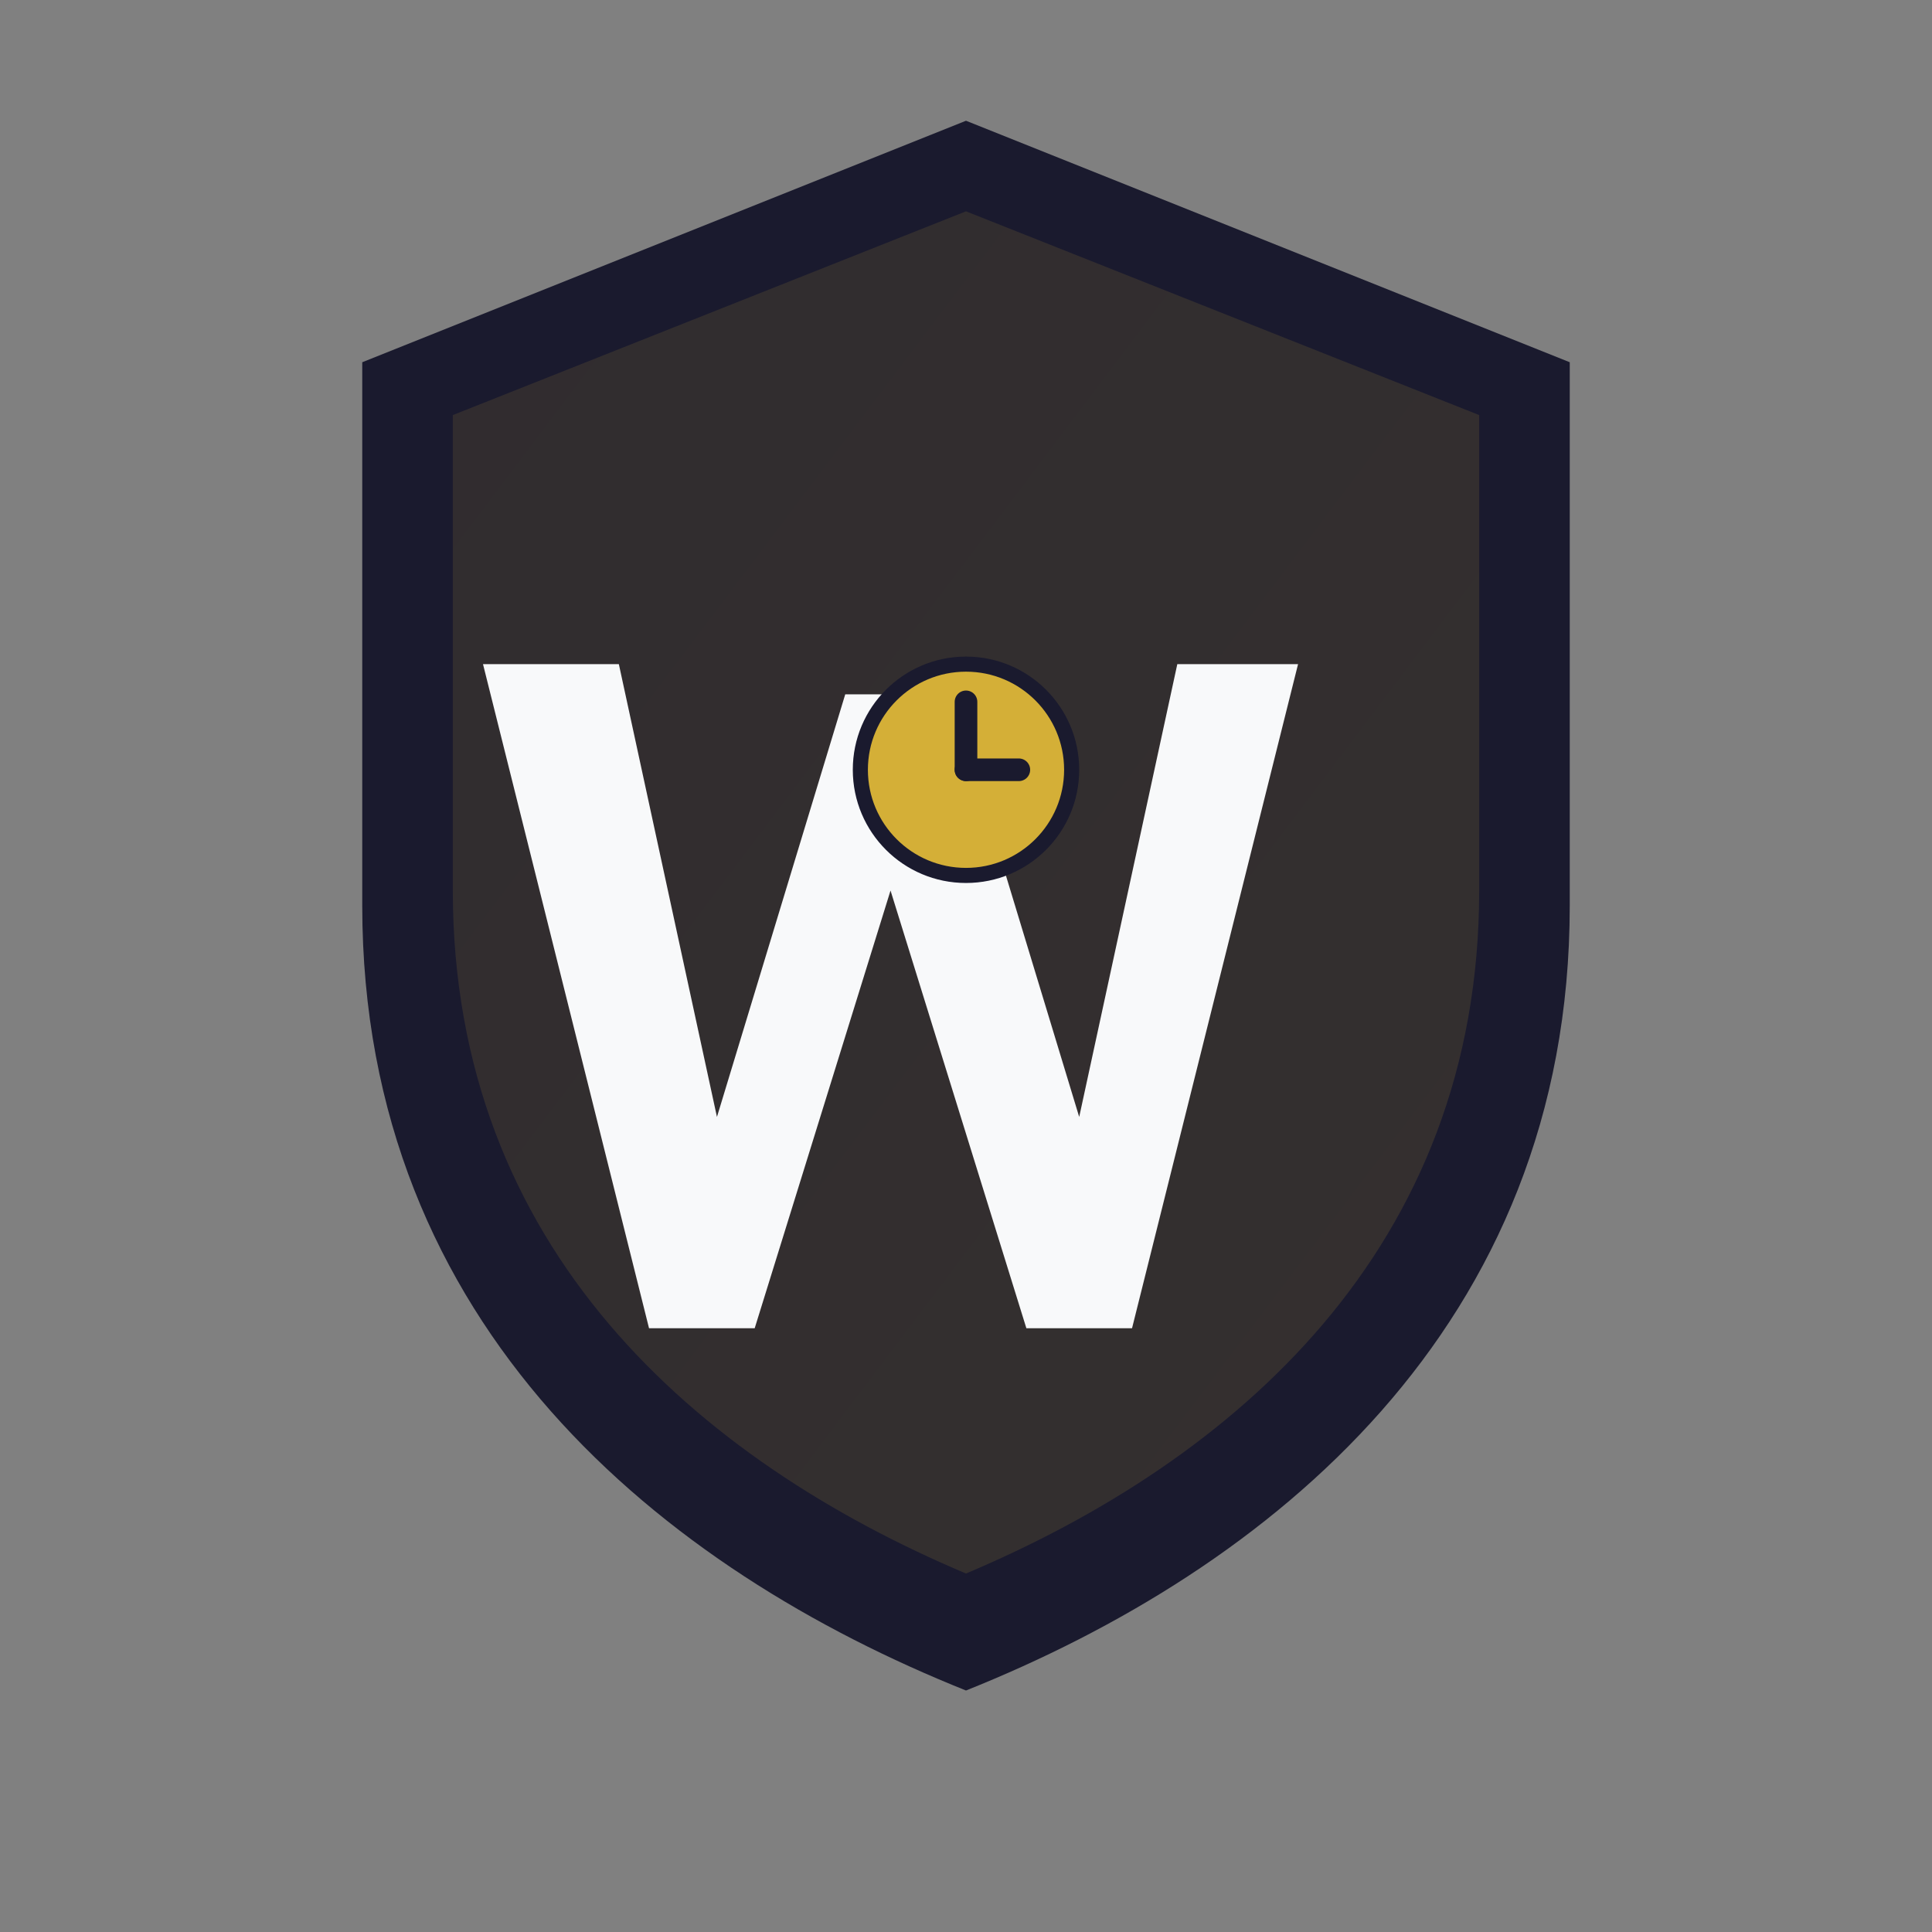 <svg xmlns="http://www.w3.org/2000/svg" viewBox="0 0 512 512">
  <rect x="0" y="0" width="512" height="512" fill="#808080" stroke="none"/>
  <defs>
    <linearGradient id="g" x1="0" y1="0" x2="1" y2="1">
      <stop offset="0%" stop-color="#D4AF37"/>
      <stop offset="100%" stop-color="#F4D03F"/>
    </linearGradient>
  </defs>
  <!-- Shield/badge -->
  <path d="M256 32l160 64v144c0 112-80 176-160 208-80-32-160-96-160-208V96l160-64z" fill="#1A1A2E"/>
  <path d="M256 56l136 54v126c0 95-65 151-136 181-71-30-136-86-136-181V110l136-54z" fill="url(#g)" opacity="0.12"/>
  <!-- Modern W with integrated clock hands -->
  <g transform="translate(0,0)">
    <!-- W base -->
    <path d="M128 176l44 176h28l36-116 36 116h28l44-176h-32l-26 120-34-112h-28l-34 112-26-120z" fill="#F8F9FA"/>
    <!-- Clock overlay centered on W cross -->
    <circle cx="256" cy="204" r="28" fill="#D4AF37" stroke="#1A1A2E" stroke-width="4"/>
    <path d="M256 204v-18" stroke="#1A1A2E" stroke-width="6" stroke-linecap="round"/>
    <path d="M256 204h14" stroke="#1A1A2E" stroke-width="6" stroke-linecap="round"/>
  </g>
</svg>
